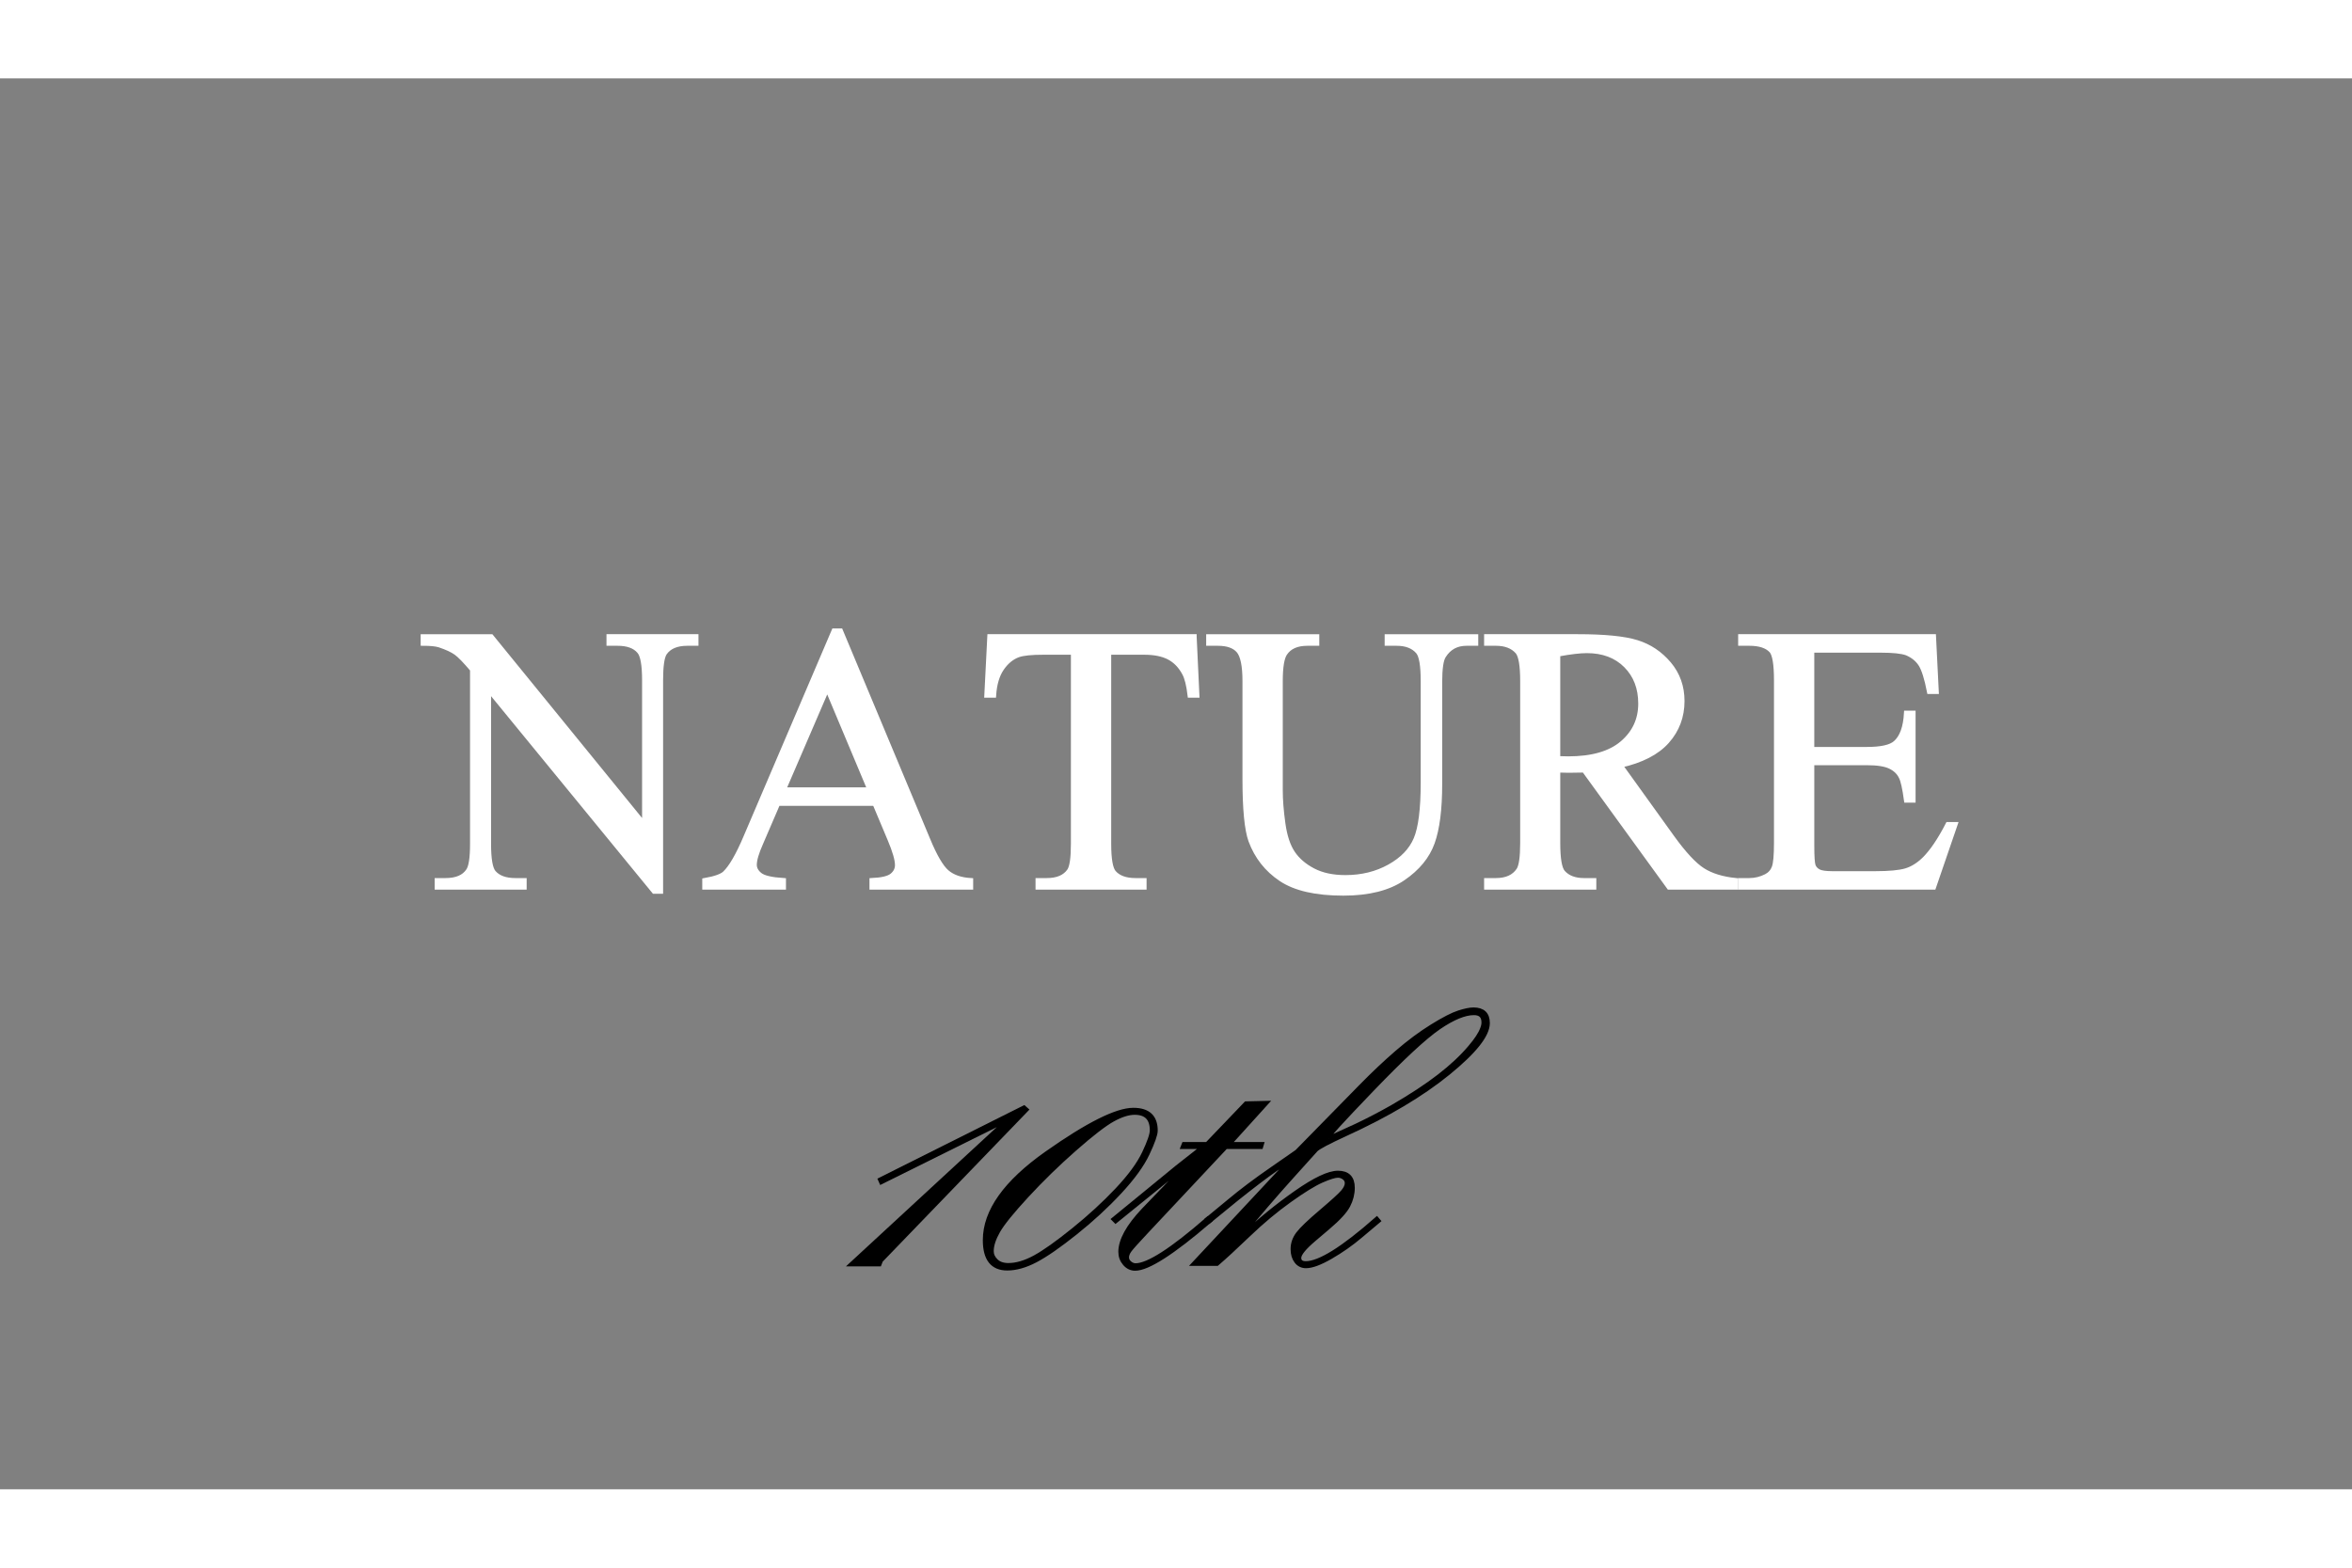 <?xml version="1.0" encoding="utf-8"?>
<!-- Generator: Adobe Illustrator 16.0.0, SVG Export Plug-In . SVG Version: 6.00 Build 0)  -->
<!DOCTYPE svg PUBLIC "-//W3C//DTD SVG 1.1//EN" "http://www.w3.org/Graphics/SVG/1.1/DTD/svg11.dtd">
<svg version="1.1" xmlns="http://www.w3.org/2000/svg" xmlns:xlink="http://www.w3.org/1999/xlink" x="0px" y="0px" width="300px"
	 height="200px" viewBox="0 0 500 300" enable-background="new 0 0 500 300" xml:space="preserve">

<rect x="0" y="0" width="500" height="300" fill="#808080" stroke="none"/>

<g id="title-fill">
	<g>
		<path fill="#FFFFFF" stroke="#FFFFFF" stroke-miterlimit="10" d="M89.926,118.68h14.502l32.568,39.99v-30.713
			c0-3.288-0.375-5.338-1.123-6.152c-0.944-1.106-2.474-1.66-4.59-1.66h-1.855v-1.465h18.555v1.465h-1.855
			c-2.279,0-3.89,0.684-4.834,2.051c-0.554,0.847-0.83,2.767-0.83,5.762v44.922h-1.416l-35.156-42.92v32.813
			c0,3.256,0.358,5.29,1.074,6.104c0.977,1.107,2.506,1.66,4.59,1.66h1.904V172H92.904v-1.465h1.807
			c2.311,0,3.922-0.684,4.834-2.051c0.586-0.813,0.879-2.718,0.879-5.713v-37.061c-1.53-1.823-2.694-3.019-3.491-3.589
			c-0.798-0.569-1.978-1.115-3.54-1.636c-0.749-0.228-1.904-0.342-3.467-0.342V118.68z"/>
		<path fill="#FFFFFF" stroke="#FFFFFF" stroke-miterlimit="10" d="M185.971,154.178h-20.605l-3.613,8.398
			c-0.912,2.051-1.367,3.598-1.367,4.639c0,0.814,0.391,1.53,1.172,2.148c0.781,0.619,2.458,1.01,5.029,1.172V172h-16.797v-1.465
			c2.213-0.391,3.646-0.895,4.297-1.514c1.334-1.27,2.815-3.824,4.443-7.666l18.75-43.896h1.416l18.555,44.385
			c1.465,3.549,2.808,5.852,4.028,6.909s2.921,1.652,5.103,1.782V172h-21.045v-1.465c2.148-0.098,3.589-0.447,4.321-1.05
			s1.099-1.343,1.099-2.222c0-1.139-0.521-2.945-1.563-5.42L185.971,154.178z M184.896,151.248l-9.033-21.533l-9.277,21.533H184.896
			z"/>
		<path fill="#FFFFFF" stroke="#FFFFFF" stroke-miterlimit="10" d="M253.891,118.68l0.586,12.5h-1.514
			c-0.261-2.181-0.651-3.743-1.172-4.688c-0.814-1.53-1.896-2.653-3.247-3.369c-1.352-0.716-3.117-1.074-5.298-1.074h-7.52v40.723
			c0,3.256,0.357,5.29,1.074,6.104c0.977,1.107,2.506,1.66,4.59,1.66h1.855V172h-22.607v-1.465h1.904
			c2.246,0,3.841-0.684,4.785-2.051c0.553-0.813,0.83-2.718,0.83-5.713v-40.723h-6.396c-2.475,0-4.232,0.179-5.273,0.537
			c-1.367,0.488-2.539,1.44-3.516,2.856s-1.547,3.329-1.709,5.737h-1.514l0.635-12.5H253.891z"/>
		<path fill="#FFFFFF" stroke="#FFFFFF" stroke-miterlimit="10" d="M294.857,120.145v-1.465h18.896v1.465h-2.002
			c-2.116,0-3.728,0.879-4.834,2.637c-0.554,0.814-0.83,2.702-0.83,5.664v21.631c0,5.339-0.529,9.48-1.587,12.427
			c-1.059,2.946-3.142,5.478-6.25,7.593c-3.109,2.115-7.333,3.174-12.671,3.174c-5.827,0-10.246-1.01-13.257-3.027
			c-3.012-2.018-5.151-4.736-6.421-8.154c-0.847-2.344-1.27-6.722-1.27-13.135v-20.801c0-3.288-0.448-5.444-1.343-6.47
			c-0.896-1.025-2.353-1.538-4.37-1.538h-2.002v-1.465h23.047v1.465h-2.051c-2.214,0-3.793,0.7-4.736,2.1
			c-0.651,0.944-0.977,2.914-0.977,5.908v23.193c0,2.084,0.187,4.46,0.562,7.129c0.374,2.67,1.065,4.753,2.075,6.25
			c1.009,1.498,2.449,2.734,4.321,3.711c1.871,0.977,4.158,1.465,6.86,1.465c3.482,0,6.6-0.765,9.351-2.295
			c2.75-1.529,4.63-3.482,5.64-5.859c1.009-2.376,1.514-6.38,1.514-12.012v-21.582c0-3.353-0.358-5.436-1.074-6.25
			c-1.01-1.172-2.523-1.758-4.541-1.758H294.857z"/>
		<path fill="#FFFFFF" stroke="#FFFFFF" stroke-miterlimit="10" d="M369.027,172h-14.209l-18.066-24.902
			c-1.335,0.033-2.426,0.049-3.271,0.049c-0.326,0-0.684-0.008-1.074-0.024c-0.391-0.016-0.798-0.024-1.221-0.024v15.479
			c0,3.354,0.357,5.437,1.074,6.25c1.009,1.14,2.506,1.709,4.492,1.709h2.1V172H316v-1.465h2.002c2.246,0,3.857-0.732,4.834-2.197
			c0.553-0.813,0.83-2.734,0.83-5.762v-34.424c0-3.353-0.358-5.436-1.074-6.25c-1.042-1.172-2.572-1.758-4.59-1.758H316v-1.465
			h19.434c5.664,0,9.839,0.415,12.524,1.245s4.964,2.352,6.836,4.565c1.871,2.214,2.808,4.851,2.808,7.91
			c0,3.288-1.066,6.136-3.198,8.545c-2.133,2.409-5.444,4.118-9.937,5.127l10.986,15.283c2.539,3.516,4.712,5.852,6.519,7.007
			s4.158,1.88,7.056,2.173V172z M331.186,144.607c0.488,0,0.919,0.008,1.294,0.024c0.374,0.017,0.675,0.024,0.903,0.024
			c5.078,0,8.911-1.106,11.499-3.32c2.588-2.213,3.882-5.013,3.882-8.398c0-3.32-1.042-6.022-3.125-8.105
			c-2.084-2.083-4.851-3.125-8.301-3.125c-1.498,0-3.549,0.244-6.152,0.732V144.607z"/>
		<path fill="#FFFFFF" stroke="#FFFFFF" stroke-miterlimit="10" d="M385.189,121.609v21.045h11.67c3.06,0,5.094-0.456,6.104-1.367
			c1.367-1.204,2.132-3.32,2.295-6.348h1.465v18.555h-1.465c-0.358-2.604-0.732-4.264-1.123-4.98
			c-0.456-0.944-1.221-1.676-2.295-2.197c-1.074-0.521-2.734-0.781-4.98-0.781h-11.67v17.578c0,2.377,0.098,3.816,0.293,4.321
			s0.562,0.903,1.099,1.196s1.538,0.439,3.003,0.439h9.033c2.994,0,5.176-0.203,6.543-0.61s2.686-1.229,3.955-2.466
			c1.627-1.627,3.287-4.085,4.98-7.373h1.563L411.068,172h-41.064v-1.465h1.855c1.27,0,2.474-0.293,3.613-0.879
			c0.813-0.423,1.375-1.058,1.685-1.904c0.309-0.846,0.464-2.555,0.464-5.127v-34.668c0-3.353-0.342-5.436-1.025-6.25
			c-0.944-1.042-2.523-1.563-4.736-1.563h-1.855v-1.465h41.064l0.586,11.719h-1.514c-0.554-2.832-1.164-4.769-1.831-5.811
			c-0.668-1.042-1.652-1.839-2.954-2.393c-1.074-0.391-2.93-0.586-5.566-0.586H385.189z"/>
	</g>
	<g>
		<path fill="#000" stroke="#000" stroke-miterlimit="10" d="M218.124,219.285l-30.811,31.934
			c-0.033,0.031-0.163,0.324-0.391,0.879h-5.811l33.691-31.104l-27.441,13.623l-0.195-0.439l30.518-15.283L218.124,219.285z"/>
		<path fill="#000" stroke="#000" stroke-miterlimit="10" d="M209.433,247.02c0-6.119,4.362-12.256,13.086-18.408
			c8.724-6.152,14.86-9.229,18.408-9.229c3.125,0,4.688,1.449,4.688,4.346c0,0.814-0.57,2.434-1.709,4.858
			c-1.14,2.426-3.109,5.144-5.908,8.154c-2.8,3.012-5.933,5.9-9.399,8.667c-3.467,2.768-6.283,4.721-8.447,5.859
			c-2.165,1.139-4.175,1.709-6.03,1.709C210.995,252.977,209.433,250.991,209.433,247.02z M244.931,223.68
			c0-2.539-1.237-3.809-3.711-3.809c-1.335,0-2.889,0.488-4.663,1.465c-1.774,0.977-4.476,3.061-8.105,6.25
			c-3.63,3.19-7.023,6.494-10.181,9.912c-3.158,3.418-5.2,5.941-6.128,7.568c-0.928,1.628-1.392,3.061-1.392,4.297
			c0,0.781,0.317,1.481,0.952,2.1s1.521,0.928,2.661,0.928c1.725,0,3.605-0.553,5.64-1.66c2.034-1.106,4.777-3.052,8.228-5.835
			c3.45-2.783,6.543-5.623,9.277-8.521c2.734-2.896,4.655-5.518,5.762-7.861C244.377,226.17,244.931,224.559,244.931,223.68z"/>
		<path fill="#000" stroke="#000" stroke-miterlimit="10" d="M237.167,242.918l-0.342-0.342l13.376-10.952l5.69-4.478h-4.369
			l0.194-0.488h4.909l8.275-8.643l4.177-0.098l-7.91,8.74h7.005l-0.148,0.488h-7.462l-16.812,17.932
			c-2.014,2.144-3.225,3.492-3.631,4.044c-0.406,0.553-0.609,1.073-0.609,1.56c0,0.488,0.203,0.903,0.61,1.245
			c0.407,0.342,0.838,0.513,1.294,0.513c2.669,0,7.78-3.287,15.332-9.863l0.342,0.342c-7.845,6.738-13.103,10.107-15.771,10.107
			c-0.847,0-1.571-0.351-2.173-1.05c-0.603-0.699-0.903-1.521-0.903-2.466c0-2.441,1.626-5.387,4.88-8.838l9.956-10.352
			l-0.195-0.146L237.167,242.918z"/>
		<path fill="#000" stroke="#000" stroke-miterlimit="10" d="M257.088,242.918l-0.341-0.342l4.671-3.857
			c2.529-2.115,5.539-4.378,9.025-6.787c3.486-2.408,5.263-3.646,5.328-3.711l13.499-13.77c2.642-2.701,5.226-5.143,7.752-7.324
			c2.527-2.181,5.013-4.028,7.459-5.542c2.445-1.514,4.328-2.481,5.648-2.905c1.32-0.423,2.356-0.635,3.106-0.635
			c1.988,0,2.983,0.944,2.983,2.832c0,2.507-2.804,6.039-8.41,10.596c-5.605,4.558-12.858,8.871-21.757,12.939
			c-3.749,1.726-5.867,2.849-6.355,3.369l-5.224,5.8c-3.547,3.933-7.143,8.124-10.787,12.575l0.44,0.146
			c3.587-3.409,7.386-6.518,11.397-9.327c4.011-2.809,6.979-4.213,8.903-4.213c2.054,0,3.081,1.04,3.081,3.118
			c0,1.299-0.317,2.557-0.952,3.774s-2.043,2.752-4.224,4.602l-2.979,2.533c-2.148,1.818-3.223,3.149-3.223,3.993
			c0,0.812,0.488,1.218,1.465,1.218c2.93,0,7.959-3.141,15.088-9.424l0.293,0.342l-3.809,3.207c-1.953,1.651-4.053,3.125-6.299,4.42
			c-2.246,1.296-3.988,1.943-5.225,1.943c-0.847,0-1.522-0.333-2.026-0.999c-0.505-0.665-0.757-1.518-0.757-2.558
			c0-1.169,0.374-2.249,1.123-3.239c0.748-0.99,2.384-2.557,4.907-4.699c2.522-2.143,4.068-3.555,4.639-4.236
			c0.569-0.683,0.854-1.299,0.854-1.852c0-0.486-0.204-0.884-0.612-1.192c-0.407-0.308-0.855-0.463-1.345-0.463
			c-0.685,0-1.843,0.358-3.473,1.074c-1.631,0.717-3.914,2.124-6.849,4.224c-2.937,2.1-5.839,4.525-8.709,7.275
			c-2.87,2.751-5.104,4.81-6.701,6.177h-4.782l20.163-21.582l-0.239-0.244C270.885,231.867,265.301,236.115,257.088,242.918z
			 M315.438,200.73c0-1.367-0.701-2.051-2.104-2.051c-1.989,0-4.485,1.025-7.485,3.076s-7.746,6.454-14.236,13.208
			c-6.49,6.755-9.735,10.312-9.735,10.669c0,0.065,2.152-0.895,6.458-2.881c2.544-1.204,5.104-2.539,7.681-4.004
			c3.945-2.278,7.256-4.451,9.931-6.519c2.675-2.066,4.876-4.126,6.605-6.177c1.336-1.563,2.2-2.881,2.592-3.955
			C315.34,201.609,315.438,201.154,315.438,200.73z"/>
	</g>
</g>

</svg>
